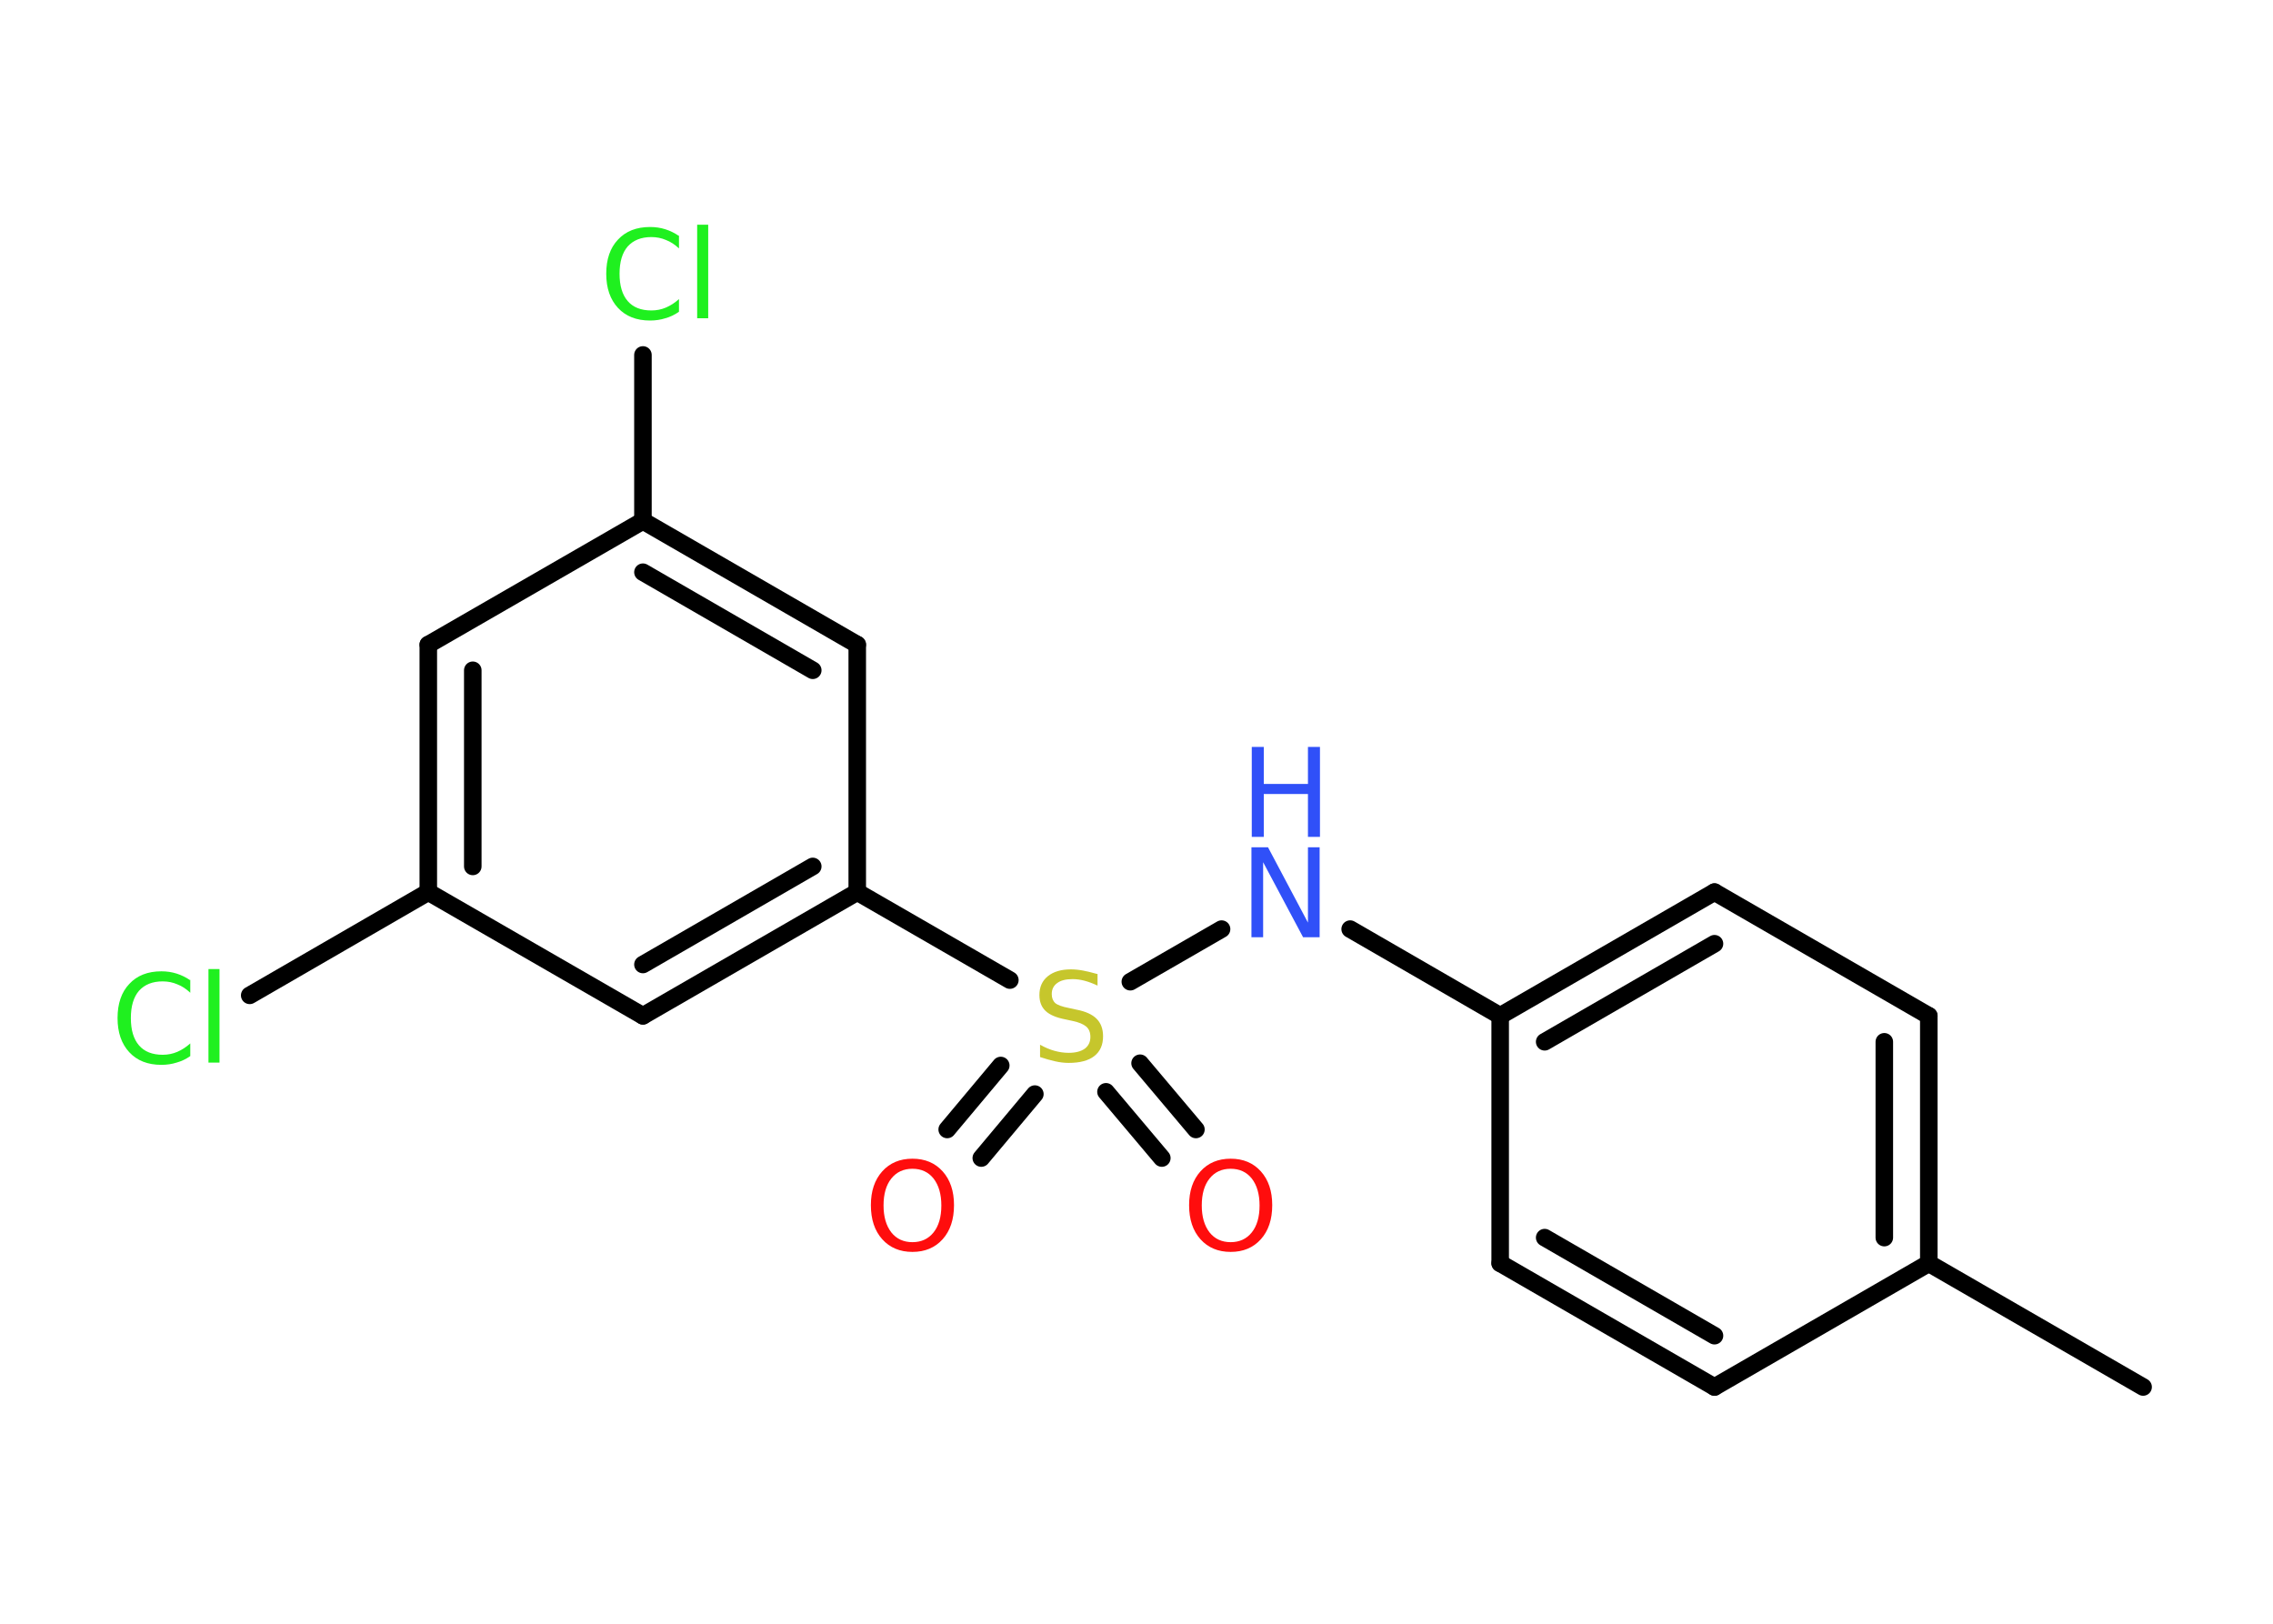 <?xml version='1.0' encoding='UTF-8'?>
<!DOCTYPE svg PUBLIC "-//W3C//DTD SVG 1.1//EN" "http://www.w3.org/Graphics/SVG/1.1/DTD/svg11.dtd">
<svg version='1.2' xmlns='http://www.w3.org/2000/svg' xmlns:xlink='http://www.w3.org/1999/xlink' width='70.0mm' height='50.0mm' viewBox='0 0 70.0 50.0'>
  <desc>Generated by the Chemistry Development Kit (http://github.com/cdk)</desc>
  <g stroke-linecap='round' stroke-linejoin='round' stroke='#000000' stroke-width='.54' fill='#1FF01F'>
    <rect x='.0' y='.0' width='70.0' height='50.0' fill='#FFFFFF' stroke='none'/>
    <g id='mol1' class='mol'>
      <line id='mol1bnd1' class='bond' x1='66.0' y1='42.71' x2='59.4' y2='38.9'/>
      <g id='mol1bnd2' class='bond'>
        <line x1='59.4' y1='38.9' x2='59.4' y2='31.28'/>
        <line x1='58.03' y1='38.11' x2='58.03' y2='32.08'/>
      </g>
      <line id='mol1bnd3' class='bond' x1='59.4' y1='31.28' x2='52.8' y2='27.47'/>
      <g id='mol1bnd4' class='bond'>
        <line x1='52.8' y1='27.47' x2='46.2' y2='31.28'/>
        <line x1='52.8' y1='29.06' x2='47.57' y2='32.08'/>
      </g>
      <line id='mol1bnd5' class='bond' x1='46.2' y1='31.28' x2='41.58' y2='28.61'/>
      <line id='mol1bnd6' class='bond' x1='37.62' y1='28.61' x2='34.81' y2='30.23'/>
      <g id='mol1bnd7' class='bond'>
        <line x1='31.87' y1='33.69' x2='30.22' y2='35.66'/>
        <line x1='30.82' y1='32.81' x2='29.17' y2='34.78'/>
      </g>
      <g id='mol1bnd8' class='bond'>
        <line x1='35.11' y1='32.74' x2='36.83' y2='34.78'/>
        <line x1='34.06' y1='33.62' x2='35.78' y2='35.66'/>
      </g>
      <line id='mol1bnd9' class='bond' x1='31.1' y1='30.18' x2='26.4' y2='27.47'/>
      <g id='mol1bnd10' class='bond'>
        <line x1='19.8' y1='31.28' x2='26.4' y2='27.47'/>
        <line x1='19.8' y1='29.7' x2='25.03' y2='26.68'/>
      </g>
      <line id='mol1bnd11' class='bond' x1='19.8' y1='31.28' x2='13.19' y2='27.47'/>
      <line id='mol1bnd12' class='bond' x1='13.19' y1='27.47' x2='7.69' y2='30.65'/>
      <g id='mol1bnd13' class='bond'>
        <line x1='13.19' y1='19.85' x2='13.19' y2='27.47'/>
        <line x1='14.56' y1='20.64' x2='14.56' y2='26.68'/>
      </g>
      <line id='mol1bnd14' class='bond' x1='13.19' y1='19.85' x2='19.8' y2='16.04'/>
      <line id='mol1bnd15' class='bond' x1='19.8' y1='16.04' x2='19.8' y2='10.93'/>
      <g id='mol1bnd16' class='bond'>
        <line x1='26.4' y1='19.85' x2='19.8' y2='16.04'/>
        <line x1='25.03' y1='20.64' x2='19.8' y2='17.62'/>
      </g>
      <line id='mol1bnd17' class='bond' x1='26.4' y1='27.47' x2='26.4' y2='19.85'/>
      <line id='mol1bnd18' class='bond' x1='46.2' y1='31.28' x2='46.2' y2='38.9'/>
      <g id='mol1bnd19' class='bond'>
        <line x1='46.2' y1='38.9' x2='52.8' y2='42.71'/>
        <line x1='47.57' y1='38.11' x2='52.8' y2='41.13'/>
      </g>
      <line id='mol1bnd20' class='bond' x1='59.4' y1='38.9' x2='52.8' y2='42.71'/>
      <g id='mol1atm6' class='atom'>
        <path d='M38.55 26.09h.5l1.23 2.32v-2.32h.36v2.77h-.51l-1.23 -2.31v2.31h-.36v-2.77z' stroke='none' fill='#3050F8'/>
        <path d='M38.55 23.0h.37v1.14h1.36v-1.14h.37v2.77h-.37v-1.32h-1.36v1.32h-.37v-2.77z' stroke='none' fill='#3050F8'/>
      </g>
      <path id='mol1atm7' class='atom' d='M33.8 29.99v.36q-.21 -.1 -.4 -.15q-.19 -.05 -.37 -.05q-.31 .0 -.47 .12q-.17 .12 -.17 .34q.0 .18 .11 .28q.11 .09 .42 .15l.23 .05q.42 .08 .62 .28q.2 .2 .2 .54q.0 .4 -.27 .61q-.27 .21 -.79 .21q-.2 .0 -.42 -.05q-.22 -.05 -.46 -.13v-.38q.23 .13 .45 .19q.22 .06 .43 .06q.32 .0 .5 -.13q.17 -.13 .17 -.36q.0 -.21 -.13 -.32q-.13 -.11 -.41 -.17l-.23 -.05q-.42 -.08 -.61 -.26q-.19 -.18 -.19 -.49q.0 -.37 .26 -.58q.26 -.21 .71 -.21q.19 .0 .39 .04q.2 .04 .41 .1z' stroke='none' fill='#C6C62C'/>
      <path id='mol1atm8' class='atom' d='M28.1 35.99q-.41 .0 -.65 .3q-.24 .3 -.24 .83q.0 .52 .24 .83q.24 .3 .65 .3q.41 .0 .65 -.3q.24 -.3 .24 -.83q.0 -.52 -.24 -.83q-.24 -.3 -.65 -.3zM28.1 35.68q.58 .0 .93 .39q.35 .39 .35 1.04q.0 .66 -.35 1.05q-.35 .39 -.93 .39q-.58 .0 -.93 -.39q-.35 -.39 -.35 -1.05q.0 -.65 .35 -1.04q.35 -.39 .93 -.39z' stroke='none' fill='#FF0D0D'/>
      <path id='mol1atm9' class='atom' d='M37.9 35.99q-.41 .0 -.65 .3q-.24 .3 -.24 .83q.0 .52 .24 .83q.24 .3 .65 .3q.41 .0 .65 -.3q.24 -.3 .24 -.83q.0 -.52 -.24 -.83q-.24 -.3 -.65 -.3zM37.9 35.68q.58 .0 .93 .39q.35 .39 .35 1.04q.0 .66 -.35 1.05q-.35 .39 -.93 .39q-.58 .0 -.93 -.39q-.35 -.39 -.35 -1.05q.0 -.65 .35 -1.04q.35 -.39 .93 -.39z' stroke='none' fill='#FF0D0D'/>
      <path id='mol1atm13' class='atom' d='M5.86 30.17v.4q-.19 -.18 -.4 -.26q-.21 -.09 -.45 -.09q-.47 .0 -.73 .29q-.25 .29 -.25 .84q.0 .55 .25 .84q.25 .29 .73 .29q.24 .0 .45 -.09q.21 -.09 .4 -.26v.39q-.2 .14 -.42 .2q-.22 .07 -.47 .07q-.63 .0 -.99 -.39q-.36 -.39 -.36 -1.05q.0 -.67 .36 -1.05q.36 -.39 .99 -.39q.25 .0 .47 .07q.22 .07 .41 .2zM6.42 29.84h.34v2.88h-.34v-2.88z' stroke='none'/>
      <path id='mol1atm16' class='atom' d='M20.91 7.25v.4q-.19 -.18 -.4 -.26q-.21 -.09 -.45 -.09q-.47 .0 -.73 .29q-.25 .29 -.25 .84q.0 .55 .25 .84q.25 .29 .73 .29q.24 .0 .45 -.09q.21 -.09 .4 -.26v.39q-.2 .14 -.42 .2q-.22 .07 -.47 .07q-.63 .0 -.99 -.39q-.36 -.39 -.36 -1.05q.0 -.67 .36 -1.05q.36 -.39 .99 -.39q.25 .0 .47 .07q.22 .07 .41 .2zM21.47 6.92h.34v2.88h-.34v-2.88z' stroke='none'/>
    </g>
  </g>
</svg>
